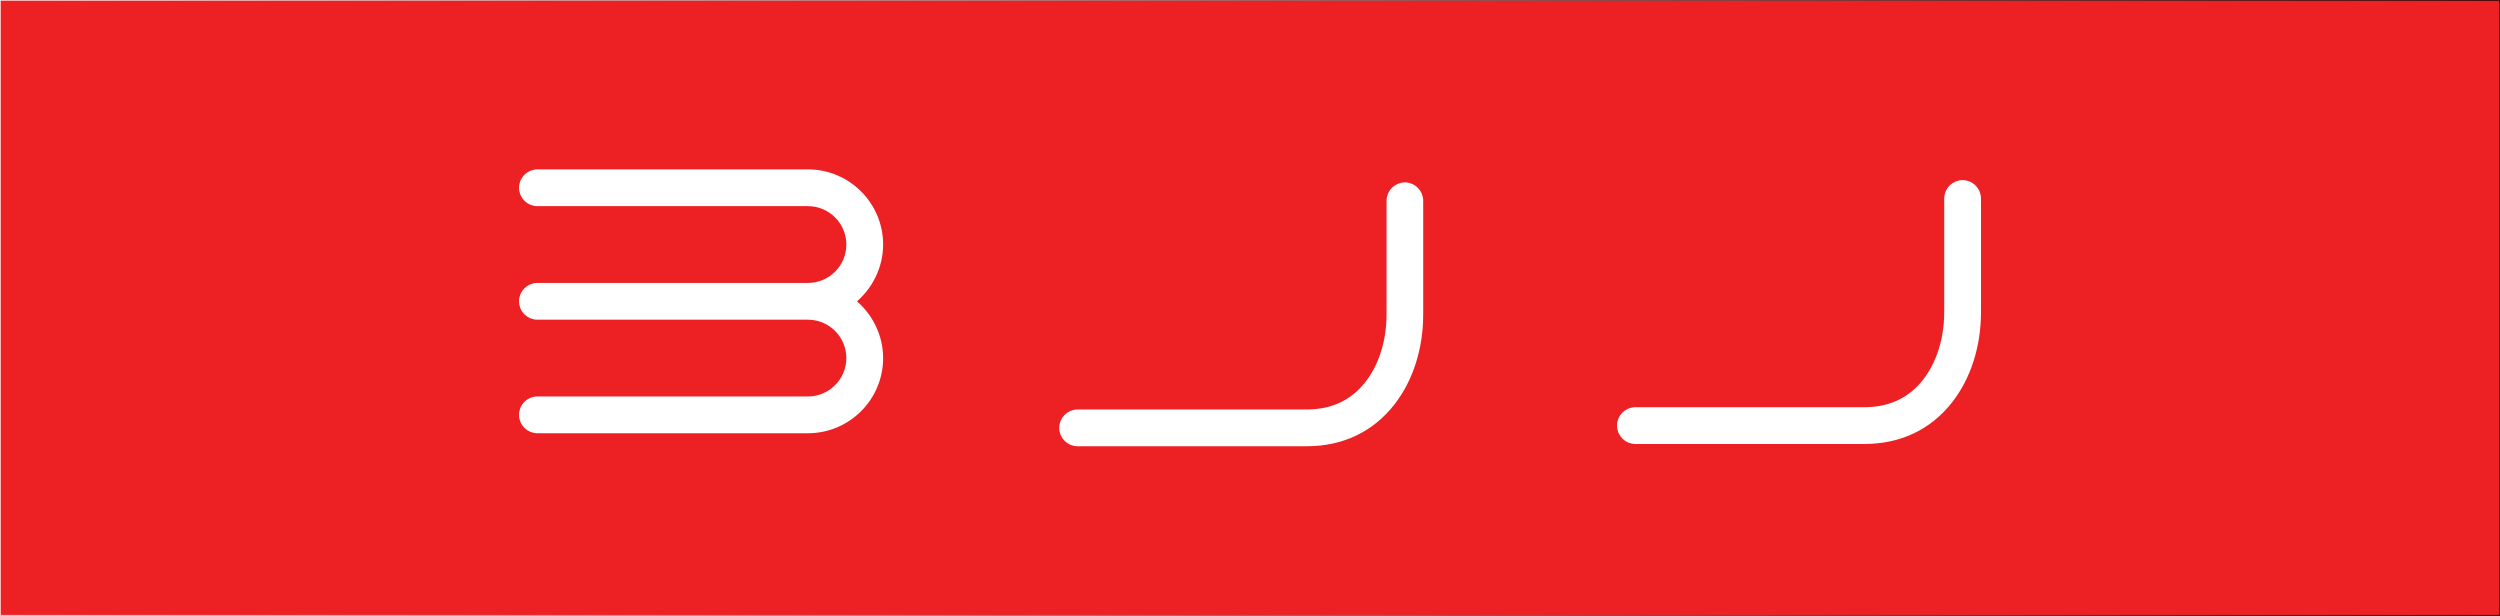 <?xml version="1.0" encoding="utf-8"?>
<!-- Generator: Adobe Illustrator 26.0.1, SVG Export Plug-In . SVG Version: 6.00 Build 0)  -->
<svg version="1.1" id="Layer_1" xmlns="http://www.w3.org/2000/svg" xmlns:xlink="http://www.w3.org/1999/xlink" x="0px" y="0px"
	 viewBox="0 0 1862.7 458.7" style="enable-background:new 0 0 1862.7 458.7;" xml:space="preserve">
<rect x="0" y="0" width="1862.7" height="458.7" fill="#333333" stroke="none"/>
<style type="text/css">
	.st0{fill:#ED2024;}
	.st1{fill:#ED2024;stroke:url(#SVGID_1_);stroke-miterlimit:10;}
	.st2{fill:none;stroke:#FFFFFF;stroke-miterlimit:10;}
	.st3{fill:#FFFFFF;stroke:#FFFFFF;stroke-width:5;stroke-miterlimit:10;}
</style>
<rect x="1162" y="137.4" class="st0" width="14.5" height="53.1"/>
<linearGradient id="SVGID_1_" gradientUnits="userSpaceOnUse" x1="-0.5" y1="6573.35" x2="1863.2" y2="6573.35" gradientTransform="matrix(1 0 0 1 0 -6343.999)">
	<stop  offset="0" style="stop-color:#FFFFFF"/>
	<stop  offset="1" style="stop-color:#000000"/>
</linearGradient>
<rect y="0" class="st1" width="1862.7" height="458.7"/>
<path class="st2" d="M-395.7,591.9"/>
<path class="st2" d="M-343.1,500.9"/>
<path class="st2" d="M-290.5,409.8"/>
<path class="st2" d="M-238,318.8"/>
<path class="st2" d="M-185.4,227.7"/>
<path class="st2" d="M-132.8,136.7"/>
<path class="st2" d="M-80.3,45.6"/>
<path class="st2" d="M-27.7-45.5"/>
<path class="st2" d="M1872.3-53.5"/>
<path class="st2" d="M1924.9,37.6"/>
<path class="st2" d="M1977.5,128.6"/>
<path class="st2" d="M2030.1,219.7"/>
<path class="st2" d="M2082.6,310.7"/>
<path class="st2" d="M2135.2,401.8"/>
<path class="st2" d="M2187.8,492.8"/>
<path class="st2" d="M2240.3,583.9"/>
<path class="st2" d="M3313.8,579.9"/>
<path class="st2" d="M3366.3,670.9"/>
<path class="st2" d="M2398,857.1"/>
<g>
	<g>
		<path class="st3" d="M400.5,318.2c-5.1,0-9.2-4.1-9.2-9.2s4.1-9.2,9.2-9.2H602c18.3,0,33.1-14.9,33.1-33.1s-14.9-33.1-33.1-33.1
			H400.5c-5.1,0-9.2-4.1-9.2-9.2c0-5.1,4.1-9.2,9.2-9.2H602c18.3,0,33.1-14.9,33.1-33.1c0-18.3-14.9-33.1-33.1-33.1H400.5
			c-5.1,0-9.2-4.1-9.2-9.2c0-5.1,4.1-9.2,9.2-9.2H602c28.4,0,51.5,23.1,51.5,51.5c0,16.8-8.4,32.7-22.2,42.3
			c13.8,9.6,22.2,25.5,22.2,42.3c0,28.4-23.1,51.5-51.5,51.5L400.5,318.2L400.5,318.2z"/>
		<path class="st3" d="M602,132.7c27.2,0,49.5,22.3,49.5,49.5c0,17.9-9.6,33.6-23.9,42.3c14.3,8.7,23.9,24.4,23.9,42.3
			c0,27.2-22.3,49.5-49.5,49.5H456.8H449h-48.6c-3.9,0-7.2-3.2-7.2-7.2c0-3.9,3.2-7.2,7.2-7.2H449h7.8H602
			c19.3,0,35.1-15.8,35.1-35.1s-15.8-35.1-35.1-35.1H456.8H449h-48.6c-3.9,0-7.2-3.2-7.2-7.2c0-3.9,3.2-7.2,7.2-7.2H449h7.8H602
			c19.3,0,35.1-15.8,35.1-35.1s-15.8-35.1-35.1-35.1H456.8H449h-48.6c-3.9,0-7.2-3.2-7.2-7.2c0-3.9,3.2-7.2,7.2-7.2H449h7.8
			L602,132.7 M602,128.7H456.8H449h-48.6c-6.2,0-11.2,5-11.2,11.2s5,11.2,11.2,11.2H449h7.8H602c17.2,0,31.1,14,31.1,31.1
			c0,17.2-14,31.1-31.1,31.1H456.8H449h-48.6c-6.2,0-11.2,5-11.2,11.2s5,11.2,11.2,11.2H449h7.8H602c17.2,0,31.1,14,31.1,31.1
			s-14,31.1-31.1,31.1H456.8H449h-48.6c-6.2,0-11.2,5-11.2,11.2s5,11.2,11.2,11.2H449h7.8H602c29.5,0,53.5-24,53.5-53.5
			c0-16.5-7.9-32.2-20.9-42.3c13-10.1,20.9-25.8,20.9-42.3C655.5,152.7,631.5,128.7,602,128.7L602,128.7z"/>
	</g>
	<g>
		<path class="st3" d="M802.9,327.9c-5.1,0-9.2-4.1-9.2-9.2s4.1-9.2,9.2-9.2h170.7c17.4,0,31.9-5.8,43-17.3c13.3-13.8,21-35,21-58.1
			v-84.6c0-5.1,4.1-9.2,9.2-9.2s9.2,4.1,9.2,9.2v84.6c0,24.5-7.3,47.3-20.5,64.3c-15,19.3-36.4,29.4-61.8,29.4H802.9V327.9z"/>
		<path class="st3" d="M1046.8,142.4c3.9,0,7.2,3.2,7.2,7.2v84.6c0,45.9-26.8,91.7-80.3,91.7H906h-54.4H803c-3.9,0-7.2-3.2-7.2-7.2
			c0-3.9,3.2-7.2,7.2-7.2h48.6H906h67.7c17.1,0,32.5-5.6,44.4-18c15-15.5,21.6-38.3,21.6-59.5v-84.6
			C1039.6,145.6,1042.8,142.4,1046.8,142.4 M1046.8,138.4c-6.2,0-11.2,5-11.2,11.2v84.6c0,22.6-7.4,43.2-20.4,56.7
			c-10.7,11.1-24.7,16.7-41.6,16.7h-67.7h-54.4h-48.6c-6.2,0-11.2,5-11.2,11.2s5,11.2,11.2,11.2h48.6h54.4h67.7
			c26.1,0,48-10.4,63.4-30.2c13.5-17.3,20.9-40.6,20.9-65.5v-84.6C1057.9,143.4,1052.9,138.4,1046.8,138.4L1046.8,138.4z"/>
	</g>
	<g>
		<path class="st3" d="M1218.5,326.2c-5.1,0-9.2-4.1-9.2-9.2s4.1-9.2,9.2-9.2h170.7c17.4,0,31.9-5.8,43-17.3
			c13.3-13.8,21-35,21-58.1v-84.6c0-5.1,4.1-9.2,9.2-9.2s9.2,4.1,9.2,9.2v84.6c0,24.5-7.3,47.3-20.5,64.3
			c-15,19.3-36.4,29.4-61.8,29.4h-170.8L1218.5,326.2L1218.5,326.2z"/>
		<path class="st3" d="M1462.3,140.7c3.9,0,7.2,3.2,7.2,7.2v84.6c0,45.9-26.8,91.7-80.3,91.7h-67.7h-54.4h-48.6
			c-3.9,0-7.2-3.2-7.2-7.2c0-3.9,3.2-7.2,7.2-7.2h48.6h54.4h67.7c17.1,0,32.5-5.6,44.4-18c15-15.5,21.6-38.3,21.6-59.5v-84.6
			C1455.2,143.9,1458.4,140.7,1462.3,140.7 M1462.3,136.7c-6.2,0-11.2,5-11.2,11.2v84.6c0,22.6-7.4,43.2-20.4,56.7
			c-10.7,11.1-24.7,16.7-41.6,16.7h-67.7h-54.3h-48.6c-6.2,0-11.2,5-11.2,11.2s5,11.2,11.2,11.2h48.6h54.4h67.7
			c26.1,0,48-10.4,63.4-30.2c13.5-17.3,20.9-40.6,20.9-65.5V148C1473.5,141.7,1468.5,136.7,1462.3,136.7L1462.3,136.7z"/>
	</g>
</g>
</svg>
